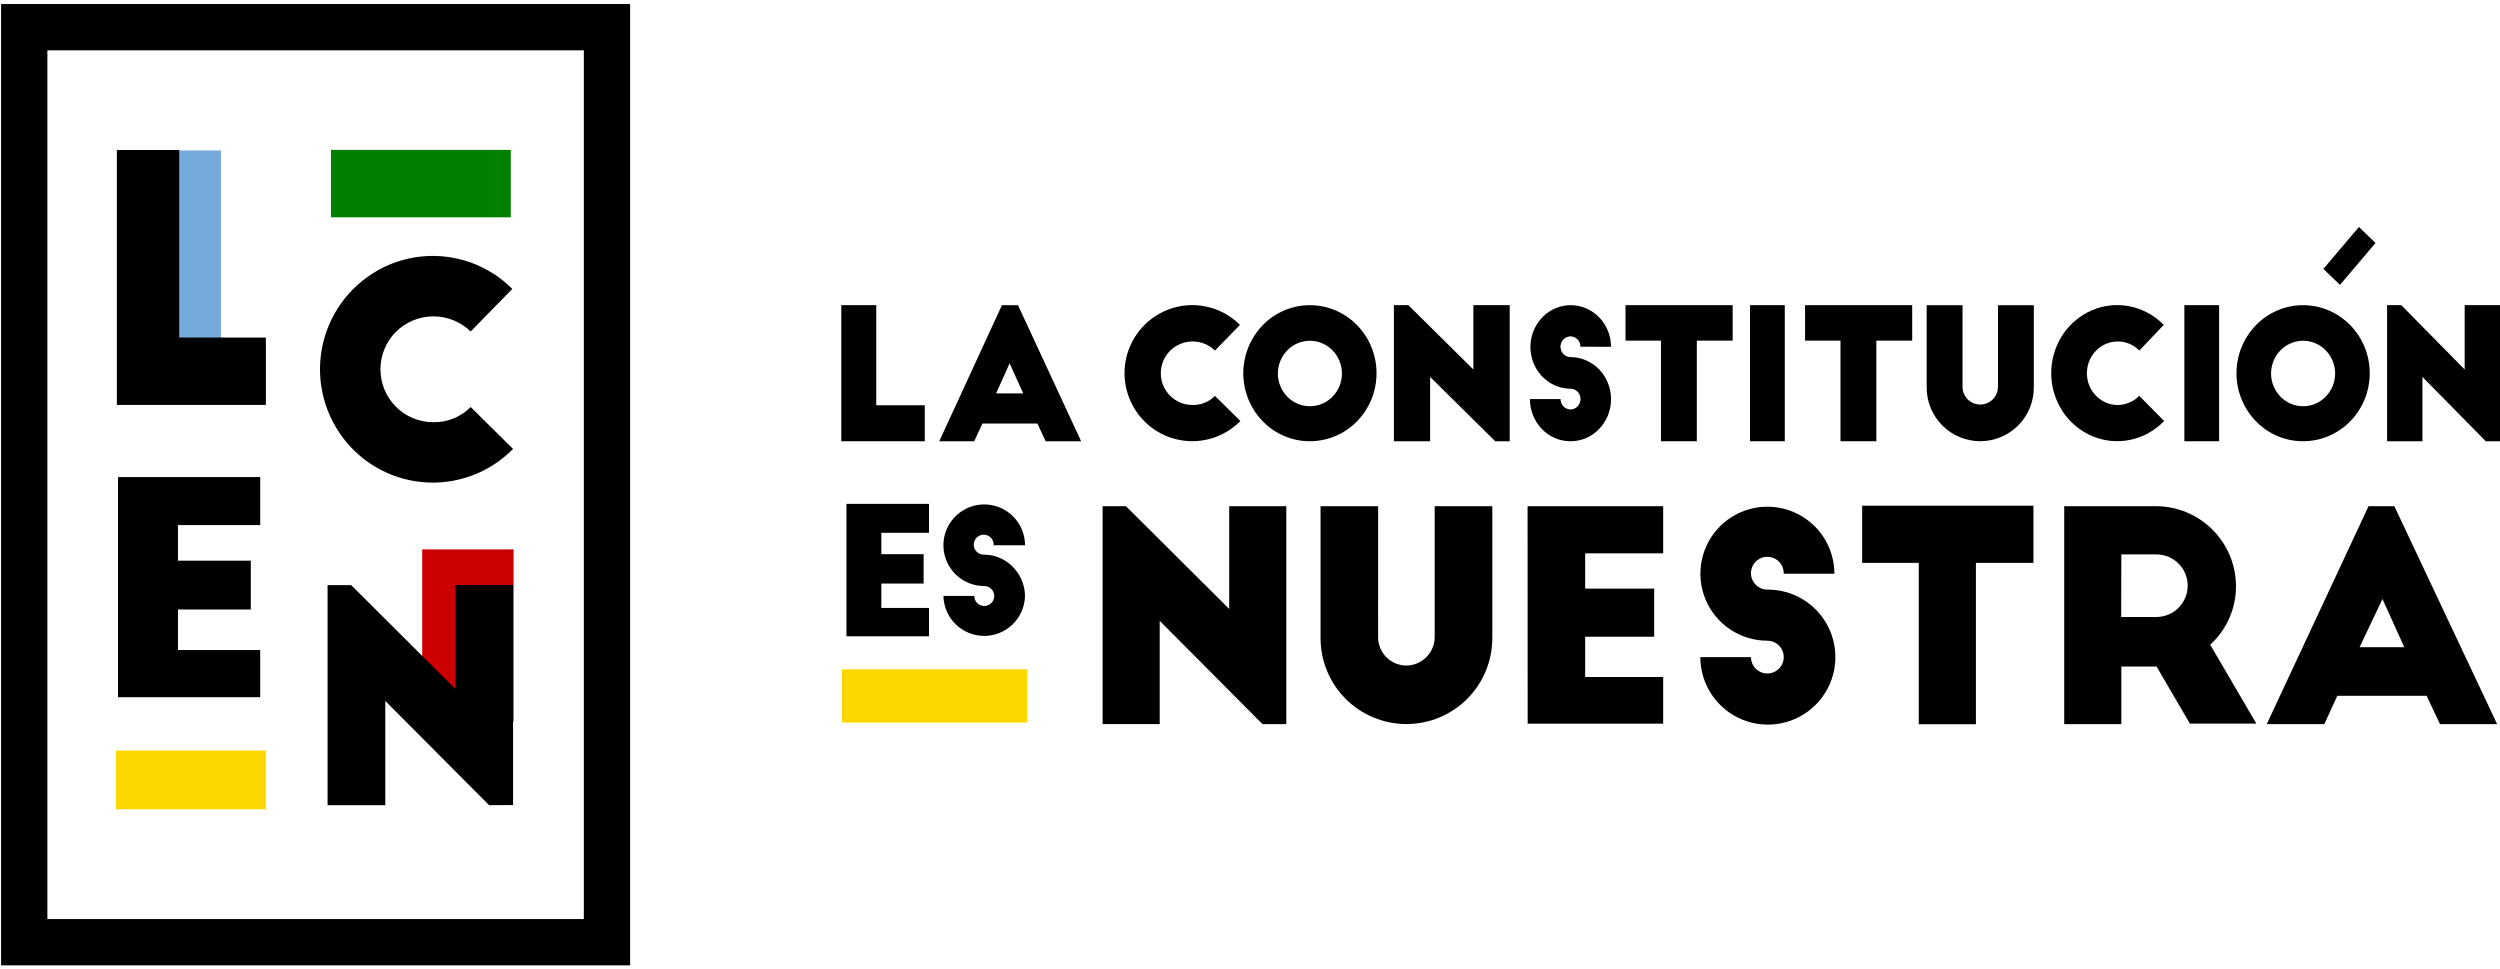 <svg width="539" height="209" viewBox="0 0 539 209" fill="none" xmlns="http://www.w3.org/2000/svg">
<path d="M47.661 75.264V32.443H26.66V75.264H47.661Z" fill="#75AADB"/>
<path d="M110.73 155.598V118.446H91.027V155.598H110.73Z" fill="#CC0000"/>
<path d="M25.01 32.342H38.645V72.766H57.324V87.299H25.198V32.361L25.01 32.342Z" fill="black"/>
<path d="M101.475 71.469C99.313 69.365 96.412 68.194 93.395 68.209C90.379 68.224 87.489 69.424 85.349 71.55C83.22 73.695 82.026 76.594 82.026 79.616C82.026 82.638 83.22 85.537 85.349 87.682C86.4 88.74 87.65 89.579 89.027 90.153C90.404 90.726 91.88 91.021 93.371 91.022C94.874 91.062 96.369 90.792 97.763 90.23C99.158 89.667 100.421 88.823 101.475 87.751L110.615 96.79C108.09 99.362 105.024 101.338 101.64 102.575C98.256 103.813 94.639 104.281 91.051 103.945C87.463 103.609 83.996 102.477 80.9 100.633C77.805 98.788 75.16 96.277 73.156 93.282C71.142 90.286 69.815 86.882 69.27 83.313C68.725 79.744 68.977 76.099 70.006 72.639C71.035 69.178 72.817 65.988 75.223 63.297C77.629 60.606 80.601 58.48 83.926 57.072C88.365 55.206 93.26 54.706 97.985 55.636C102.71 56.565 107.051 58.883 110.452 62.292L101.475 71.469Z" fill="black"/>
<path d="M25.436 102.857H56.102V113.208H38.365V120.881H54.073V131.407H38.365V140.147H56.102V150.317H25.436V102.857Z" fill="black"/>
<path d="M105.449 173.597L83.068 151.123V173.597H70.626V126.15H75.707L98.182 148.532V126.125H110.618V173.572L105.449 173.597Z" fill="black"/>
<path d="M57.324 161.81H25.01V174.483H57.324V161.81Z" fill="#FFD700"/>
<path d="M110.124 32.312H71.349V46.852H110.124V32.312Z" fill="#008000"/>
<path d="M130.865 5.86H5.224V203.14H130.865V5.86Z" stroke="black" stroke-width="9.981" stroke-miterlimit="10"/>
<path d="M181.278 65.794H188.919V87.376H199.382V95.136H181.384V65.794H181.278Z" fill="black"/>
<path d="M202.503 95.136L216.02 65.794H219.478L233.094 95.136H225.446L223.667 91.309H211.806L210.045 95.136H202.503ZM214.758 84.823H220.608L217.674 78.336L214.758 84.823Z" fill="black"/>
<path d="M261.948 75.577C260.65 74.314 258.908 73.611 257.096 73.621C255.285 73.63 253.55 74.351 252.265 75.627C250.986 76.914 250.268 78.654 250.268 80.469C250.268 82.283 250.986 84.023 252.265 85.31C252.896 85.945 253.646 86.448 254.472 86.792C255.298 87.136 256.184 87.314 257.079 87.314C257.98 87.339 258.877 87.179 259.713 86.843C260.55 86.507 261.309 86.002 261.942 85.36L267.429 90.767C265.914 92.309 264.075 93.494 262.045 94.236C260.014 94.978 257.844 95.259 255.692 95.057C253.54 94.856 251.459 94.177 249.602 93.071C247.745 91.965 246.157 90.459 244.955 88.663C243.743 86.864 242.945 84.82 242.617 82.677C242.288 80.534 242.438 78.345 243.056 76.266C243.674 74.188 244.744 72.272 246.189 70.656C247.634 69.04 249.419 67.763 251.416 66.918C254.079 65.797 257.016 65.495 259.852 66.051C262.688 66.607 265.293 67.996 267.336 70.04L261.948 75.577Z" fill="black"/>
<path d="M282.416 65.793C284.304 65.794 286.172 66.174 287.91 66.911C289.657 67.652 291.24 68.732 292.567 70.088C293.908 71.456 294.968 73.072 295.689 74.846C297.146 78.45 297.146 82.479 295.689 86.083C294.968 87.857 293.908 89.473 292.567 90.84C291.24 92.197 289.657 93.277 287.91 94.018C285.285 95.13 282.385 95.421 279.592 94.854C276.798 94.287 274.242 92.888 272.259 90.84C269.562 88.061 268.053 84.34 268.053 80.467C268.053 76.595 269.562 72.874 272.259 70.095C273.579 68.737 275.158 67.656 276.903 66.918C278.647 66.179 280.522 65.797 282.416 65.793V65.793ZM282.416 73.466C281.507 73.468 280.607 73.652 279.769 74.007C278.932 74.362 278.174 74.88 277.54 75.532C276.238 76.868 275.508 78.661 275.508 80.527C275.508 82.393 276.238 84.185 277.54 85.521C278.173 86.174 278.931 86.693 279.769 87.047C280.606 87.402 281.506 87.585 282.416 87.585C283.325 87.585 284.226 87.402 285.063 87.047C285.901 86.693 286.659 86.174 287.292 85.521C288.594 84.185 289.323 82.393 289.323 80.527C289.323 78.661 288.594 76.868 287.292 75.532C286.658 74.88 285.9 74.362 285.062 74.007C284.225 73.652 283.325 73.468 282.416 73.466V73.466Z" fill="black"/>
<path d="M322.372 95.135L308.337 81.263V95.135H300.521V65.793H303.643L317.658 79.665V65.793H325.493V95.135H322.372Z" fill="black"/>
<path d="M340.741 74.76C340.744 74.317 340.618 73.883 340.379 73.511C340.147 73.149 339.812 72.864 339.417 72.693C339.024 72.524 338.588 72.48 338.169 72.569C337.747 72.66 337.364 72.878 337.07 73.193C336.768 73.507 336.564 73.901 336.483 74.329C336.402 74.759 336.445 75.203 336.608 75.609C336.766 76.012 337.04 76.359 337.394 76.608C337.744 76.852 338.16 76.982 338.587 76.982C339.913 76.986 341.219 77.3 342.401 77.9C343.604 78.502 344.652 79.371 345.467 80.441C346.695 82.079 347.353 84.075 347.34 86.122C347.336 88.508 346.407 90.799 344.749 92.515C343.948 93.349 342.986 94.011 341.921 94.462C340.856 94.912 339.711 95.142 338.555 95.136C337.399 95.13 336.256 94.889 335.195 94.428C334.135 93.967 333.18 93.294 332.388 92.453C330.747 90.721 329.841 88.42 329.859 86.035H336.458C336.455 86.477 336.581 86.911 336.82 87.283C337.052 87.646 337.387 87.93 337.782 88.101C338.175 88.271 338.611 88.314 339.03 88.226C339.451 88.135 339.835 87.917 340.129 87.602C340.431 87.288 340.635 86.893 340.716 86.466C340.797 86.036 340.754 85.592 340.591 85.186C340.433 84.782 340.159 84.435 339.804 84.187C339.454 83.943 339.038 83.812 338.612 83.812C336.889 83.801 335.21 83.265 333.799 82.276C332.364 81.269 331.257 79.862 330.615 78.231C329.961 76.581 329.792 74.779 330.128 73.037C330.459 71.305 331.285 69.707 332.506 68.436C333.706 67.185 335.255 66.326 336.951 65.97C338.628 65.624 340.37 65.799 341.946 66.469C343.549 67.156 344.91 68.306 345.854 69.772C346.818 71.26 347.333 72.993 347.34 74.766L340.741 74.76Z" fill="black"/>
<path d="M350.463 65.794H373.562V73.442H365.833V95.136H358.104V73.442H350.463V65.794Z" fill="black"/>
<path d="M377.306 65.793H384.798V95.135H377.306V65.793Z" fill="black"/>
<path d="M389.17 65.794H412.27V73.442H404.541V95.136H396.812V73.442H389.17V65.794Z" fill="black"/>
<path d="M423.12 83.399C423.12 84.413 423.523 85.384 424.239 86.101C424.956 86.817 425.927 87.22 426.941 87.22C427.954 87.22 428.926 86.817 429.642 86.101C430.359 85.384 430.761 84.413 430.761 83.399V65.794H438.49V83.574C438.49 86.637 437.273 89.575 435.107 91.741C432.942 93.907 430.004 95.124 426.941 95.124C423.878 95.124 420.94 93.907 418.774 91.741C416.608 89.575 415.391 86.637 415.391 83.574V65.794H423.12V83.399Z" fill="black"/>
<path d="M461.24 75.577C460.621 74.944 459.88 74.442 459.061 74.104C458.248 73.769 457.375 73.605 456.495 73.623C455.4 73.636 454.326 73.926 453.374 74.466C452.417 75.011 451.609 75.783 451.02 76.713C450.424 77.655 450.06 78.726 449.959 79.837C449.858 80.947 450.023 82.066 450.44 83.1C450.857 84.135 451.521 85.053 452.375 85.772C453.207 86.48 454.203 86.97 455.272 87.195C456.335 87.407 457.434 87.346 458.468 87.02C459.514 86.701 460.465 86.126 461.234 85.347L466.584 90.766C464.625 92.819 462.092 94.233 459.317 94.824C456.558 95.405 453.687 95.128 451.089 94.031C448.465 92.916 446.233 91.045 444.677 88.656C443.099 86.231 442.254 83.403 442.241 80.51C442.229 77.617 443.051 74.781 444.609 72.343C446.145 69.941 448.362 68.05 450.976 66.912C453.565 65.793 456.434 65.493 459.199 66.05C461.98 66.617 464.526 68.009 466.503 70.046L461.24 75.577Z" fill="black"/>
<path d="M470.95 65.793H478.442V95.135H470.95V65.793Z" fill="black"/>
<path d="M508.584 48.938L512.161 52.39L504.501 61.423L500.923 57.971L508.584 48.938Z" fill="black"/>
<path d="M496.548 65.793C498.435 65.794 500.303 66.174 502.041 66.911C503.789 67.652 505.372 68.732 506.699 70.088C508.039 71.456 509.1 73.072 509.82 74.846C511.278 78.45 511.278 82.479 509.82 86.083C509.1 87.857 508.039 89.473 506.699 90.84C505.372 92.197 503.789 93.277 502.041 94.018C499.417 95.13 496.517 95.421 493.723 94.854C490.93 94.287 488.373 92.888 486.39 90.84C483.693 88.061 482.185 84.34 482.185 80.467C482.185 76.595 483.693 72.874 486.39 70.095C487.711 68.737 489.29 67.656 491.034 66.918C492.779 66.179 494.653 65.797 496.548 65.793ZM496.548 73.466C495.638 73.468 494.738 73.652 493.901 74.007C493.064 74.362 492.306 74.88 491.672 75.532C490.369 76.868 489.64 78.661 489.64 80.527C489.64 82.393 490.369 84.185 491.672 85.521C492.305 86.174 493.063 86.693 493.9 87.047C494.738 87.402 495.638 87.585 496.548 87.585C497.457 87.585 498.357 87.402 499.195 87.047C500.032 86.693 500.79 86.174 501.423 85.521C502.726 84.185 503.455 82.393 503.455 80.527C503.455 78.661 502.726 76.868 501.423 75.532C500.789 74.88 500.031 74.362 499.194 74.007C498.357 73.652 497.457 73.468 496.548 73.466V73.466Z" fill="black"/>
<path d="M535.935 95.135L522.275 81.263V95.135H514.653V65.793H517.718L531.384 79.665V65.793H539V95.135H535.935Z" fill="black"/>
<path d="M182.495 108.633H200.294V114.876H190.018V119.483H199.133V125.814H190.018V131.07H200.294V137.182H182.495V108.633Z" fill="black"/>
<path d="M214.234 117.43C214.234 117.006 214.108 116.59 213.872 116.237C213.636 115.884 213.301 115.609 212.908 115.446C212.516 115.284 212.084 115.241 211.667 115.324C211.251 115.407 210.868 115.611 210.568 115.912C210.267 116.212 210.063 116.595 209.98 117.011C209.897 117.428 209.94 117.86 210.102 118.252C210.265 118.645 210.54 118.98 210.893 119.216C211.246 119.452 211.662 119.578 212.086 119.578C213.436 119.569 214.768 119.875 215.979 120.471C217.189 121.067 218.244 121.937 219.06 123.012C220.311 124.6 220.991 126.564 220.989 128.587C220.916 130.879 219.95 133.052 218.298 134.642C216.645 136.233 214.437 137.115 212.144 137.102C209.851 137.088 207.653 136.179 206.02 134.568C204.387 132.958 203.448 130.773 203.402 128.48H210.057C210.054 128.906 210.177 129.324 210.411 129.679C210.645 130.035 210.979 130.313 211.372 130.478C211.764 130.644 212.197 130.689 212.615 130.607C213.033 130.526 213.417 130.322 213.719 130.022C214.021 129.722 214.227 129.339 214.311 128.921C214.394 128.504 214.352 128.071 214.189 127.677C214.026 127.284 213.75 126.948 213.396 126.712C213.041 126.476 212.625 126.35 212.199 126.352C210.459 126.352 208.758 125.836 207.312 124.869C205.865 123.903 204.738 122.529 204.072 120.921C203.406 119.314 203.232 117.545 203.571 115.839C203.911 114.133 204.749 112.565 205.979 111.335C207.209 110.105 208.776 109.267 210.483 108.928C212.189 108.588 213.958 108.763 215.565 109.428C217.172 110.094 218.546 111.222 219.513 112.668C220.479 114.115 220.995 115.815 220.995 117.555H214.234V117.43Z" fill="black"/>
<path d="M272.19 156.119L250.033 133.844V156.106H237.722V109.134H242.754L265.017 131.29V109.134H277.328V156.119H272.19Z" fill="black"/>
<path d="M297.121 137.39C297.121 138.191 297.279 138.984 297.585 139.724C297.892 140.464 298.341 141.136 298.907 141.703C299.474 142.269 300.146 142.718 300.886 143.025C301.626 143.331 302.419 143.489 303.22 143.489C304.833 143.473 306.375 142.825 307.515 141.685C308.656 140.544 309.303 139.002 309.32 137.39V109.134H321.743V137.589C321.743 142.5 319.792 147.21 316.32 150.683C312.847 154.155 308.137 156.106 303.226 156.106C298.316 156.106 293.606 154.155 290.133 150.683C286.661 147.21 284.71 142.5 284.71 137.589V109.134H297.127L297.121 137.39Z" fill="black"/>
<path d="M329.345 109.134H358.581V119.304H341.762V126.901H356.639V137.284H341.762V145.955H358.581V156.019H329.364L329.345 109.134Z" fill="black"/>
<path d="M384.572 123.579C384.572 122.88 384.364 122.197 383.976 121.616C383.588 121.035 383.036 120.582 382.39 120.315C381.745 120.047 381.034 119.977 380.349 120.114C379.663 120.25 379.034 120.587 378.54 121.081C378.045 121.575 377.709 122.205 377.572 122.89C377.436 123.575 377.506 124.286 377.774 124.932C378.041 125.577 378.494 126.129 379.075 126.517C379.656 126.906 380.339 127.113 381.038 127.113C383.922 127.091 386.748 127.926 389.157 129.512C391.566 131.098 393.449 133.364 394.568 136.022C395.688 138.68 395.992 141.611 395.443 144.442C394.894 147.274 393.516 149.878 391.485 151.926C389.453 153.973 386.859 155.371 384.032 155.942C381.205 156.513 378.272 156.231 375.605 155.132C372.939 154.034 370.658 152.168 369.053 149.772C367.449 147.375 366.592 144.556 366.592 141.672H377.511C377.511 142.37 377.718 143.054 378.106 143.635C378.495 144.216 379.046 144.669 379.692 144.936C380.338 145.204 381.048 145.274 381.734 145.137C382.419 145.001 383.049 144.664 383.543 144.17C384.037 143.676 384.374 143.046 384.51 142.361C384.646 141.675 384.576 140.965 384.309 140.319C384.042 139.674 383.589 139.122 383.008 138.734C382.426 138.345 381.743 138.138 381.044 138.138C378.187 138.137 375.395 137.288 373.02 135.7C370.645 134.112 368.795 131.856 367.702 129.216C366.61 126.576 366.325 123.671 366.883 120.87C367.441 118.068 368.817 115.494 370.838 113.474C372.858 111.455 375.432 110.079 378.235 109.522C381.037 108.966 383.941 109.252 386.58 110.346C389.22 111.439 391.476 113.291 393.063 115.666C394.65 118.042 395.497 120.835 395.497 123.692H384.572V123.579Z" fill="black"/>
<path d="M401.378 109.026H438.411V121.356H426.007V156.142H413.689V121.356H401.484V109.026H401.378Z" fill="black"/>
<path d="M472.203 156.119L464.955 143.708H457.358V156.125H445.046V109.134H464.849C469.415 109.149 473.789 110.969 477.017 114.197C480.245 117.425 482.065 121.799 482.08 126.365C482.09 128.742 481.599 131.095 480.641 133.271C479.683 135.446 478.278 137.396 476.517 138.994L486.469 156.013H472.203V156.119ZM457.326 133.02H464.924C466.712 133.02 468.427 132.309 469.692 131.045C470.956 129.78 471.667 128.065 471.667 126.277C471.667 124.489 470.956 122.774 469.692 121.509C468.427 120.245 466.712 119.535 464.924 119.535H457.358L457.326 133.02Z" fill="black"/>
<path d="M488.715 156.118L510.659 109.133H516.222L538.378 156.118H526.067L523.177 150.019H503.917L501.132 156.118H488.715ZM508.73 139.53H518.363L513.656 129.148L508.73 139.53Z" fill="black"/>
<path d="M221.476 144.306H181.527V155.781H221.482L221.476 144.306Z" fill="#FFD700"/>
</svg>
